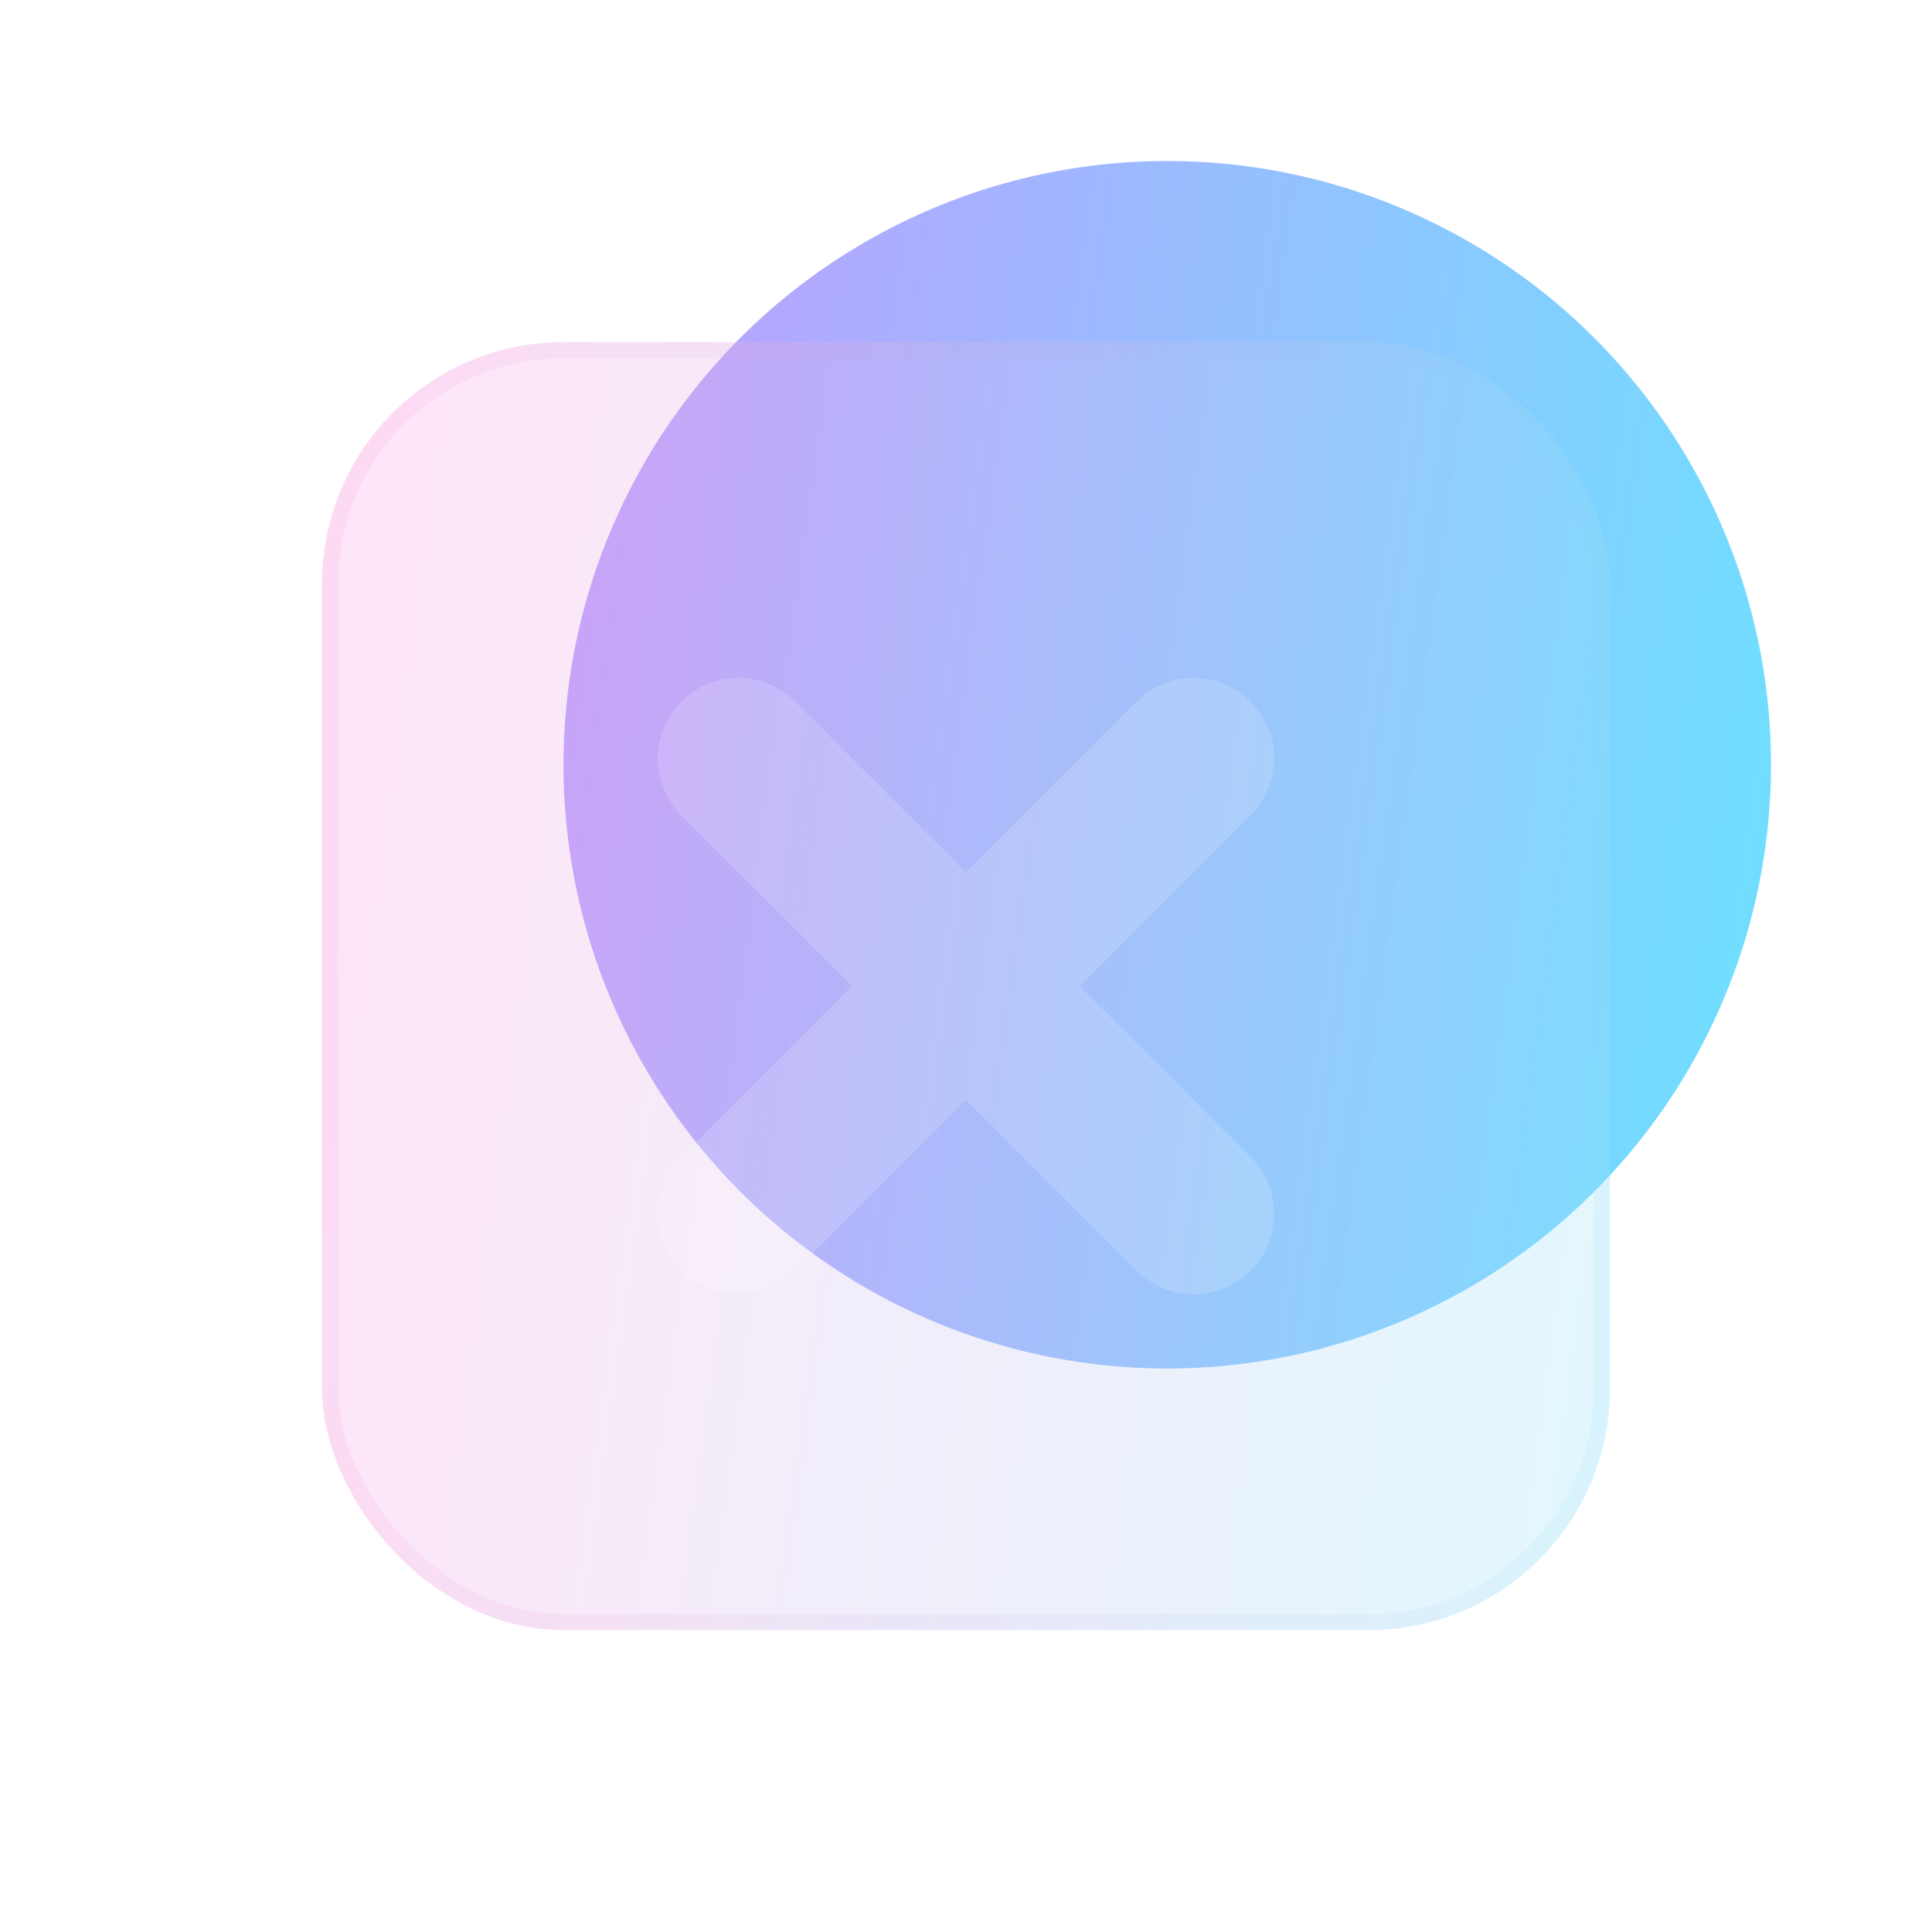 <svg xmlns="http://www.w3.org/2000/svg" width="48" height="48" viewBox="0 0 48 48" fill="none">
  <circle cx="29" cy="19" r="15" fill="url(#paint0_linear_6576_4844)"/>
  <g filter="url(#filter0_bi_6576_4844)">
    <rect x="8" y="8" width="32" height="32" rx="6" fill="#F1F1F1" fill-opacity="0.1"/>
    <rect x="8" y="8" width="32" height="32" rx="6" fill="url(#paint1_linear_6576_4844)" fill-opacity="0.2"/>
    <rect x="8.2" y="8.2" width="31.6" height="31.6" rx="5.8" stroke="url(#paint2_linear_6576_4844)" stroke-opacity="0.1" stroke-width="0.4"/>
  </g>
  <g filter="url(#filter1_i_6576_4844)">
    <path d="M19.757 16.929C18.976 16.148 17.71 16.148 16.929 16.929C16.148 17.71 16.148 18.976 16.929 19.758L21.171 24L16.929 28.243C16.148 29.024 16.148 30.29 16.929 31.071C17.71 31.852 18.976 31.852 19.757 31.071L24 26.828L28.242 31.071C29.023 31.852 30.29 31.852 31.071 31.071C31.852 30.29 31.852 29.024 31.071 28.243L26.828 24L31.071 19.758C31.852 18.976 31.852 17.71 31.071 16.929C30.29 16.148 29.023 16.148 28.242 16.929L24 21.172L19.757 16.929Z" fill="white" fill-opacity="0.16"/>
  </g>
  <defs>
    <filter id="filter0_bi_6576_4844" x="5" y="5" width="38" height="38" filterUnits="userSpaceOnUse" color-interpolation-filters="sRGB">
      <feFlood flood-opacity="0" result="BackgroundImageFix"/>
      <feGaussianBlur in="BackgroundImageFix" stdDeviation="1.5"/>
      <feComposite in2="SourceAlpha" operator="in" result="effect1_backgroundBlur_6576_4844"/>
      <feBlend mode="normal" in="SourceGraphic" in2="effect1_backgroundBlur_6576_4844" result="shape"/>
      <feColorMatrix in="SourceAlpha" type="matrix" values="0 0 0 0 0 0 0 0 0 0 0 0 0 0 0 0 0 0 127 0" result="hardAlpha"/>
      <feOffset dy="0.5"/>
      <feGaussianBlur stdDeviation="1"/>
      <feComposite in2="hardAlpha" operator="arithmetic" k2="-1" k3="1"/>
      <feColorMatrix type="matrix" values="0 0 0 0 1 0 0 0 0 1 0 0 0 0 1 0 0 0 0.4 0"/>
      <feBlend mode="normal" in2="shape" result="effect2_innerShadow_6576_4844"/>
    </filter>
    <filter id="filter1_i_6576_4844" x="16.343" y="16.343" width="15.314" height="15.814" filterUnits="userSpaceOnUse" color-interpolation-filters="sRGB">
      <feFlood flood-opacity="0" result="BackgroundImageFix"/>
      <feBlend mode="normal" in="SourceGraphic" in2="BackgroundImageFix" result="shape"/>
      <feColorMatrix in="SourceAlpha" type="matrix" values="0 0 0 0 0 0 0 0 0 0 0 0 0 0 0 0 0 0 127 0" result="hardAlpha"/>
      <feOffset dy="0.5"/>
      <feGaussianBlur stdDeviation="0.25"/>
      <feComposite in2="hardAlpha" operator="arithmetic" k2="-1" k3="1"/>
      <feColorMatrix type="matrix" values="0 0 0 0 1 0 0 0 0 1 0 0 0 0 1 0 0 0 0.4 0"/>
      <feBlend mode="normal" in2="shape" result="effect1_innerShadow_6576_4844"/>
    </filter>
    <linearGradient id="paint0_linear_6576_4844" x1="15.25" y1="10" x2="47.953" y2="14.542" gradientUnits="userSpaceOnUse">
      <stop stop-color="#BBA1FF"/>
      <stop offset="1" stop-color="#68E4FF"/>
    </linearGradient>
    <linearGradient id="paint1_linear_6576_4844" x1="9.333" y1="14.4" x2="44.216" y2="19.245" gradientUnits="userSpaceOnUse">
      <stop stop-color="#FE82DB"/>
      <stop offset="1" stop-color="#68E4FF"/>
    </linearGradient>
    <linearGradient id="paint2_linear_6576_4844" x1="9" y1="9.455" x2="40" y2="9.455" gradientUnits="userSpaceOnUse">
      <stop stop-color="#FD84DC"/>
      <stop offset="1" stop-color="#7FD6FA"/>
    </linearGradient>
  </defs>
</svg>
